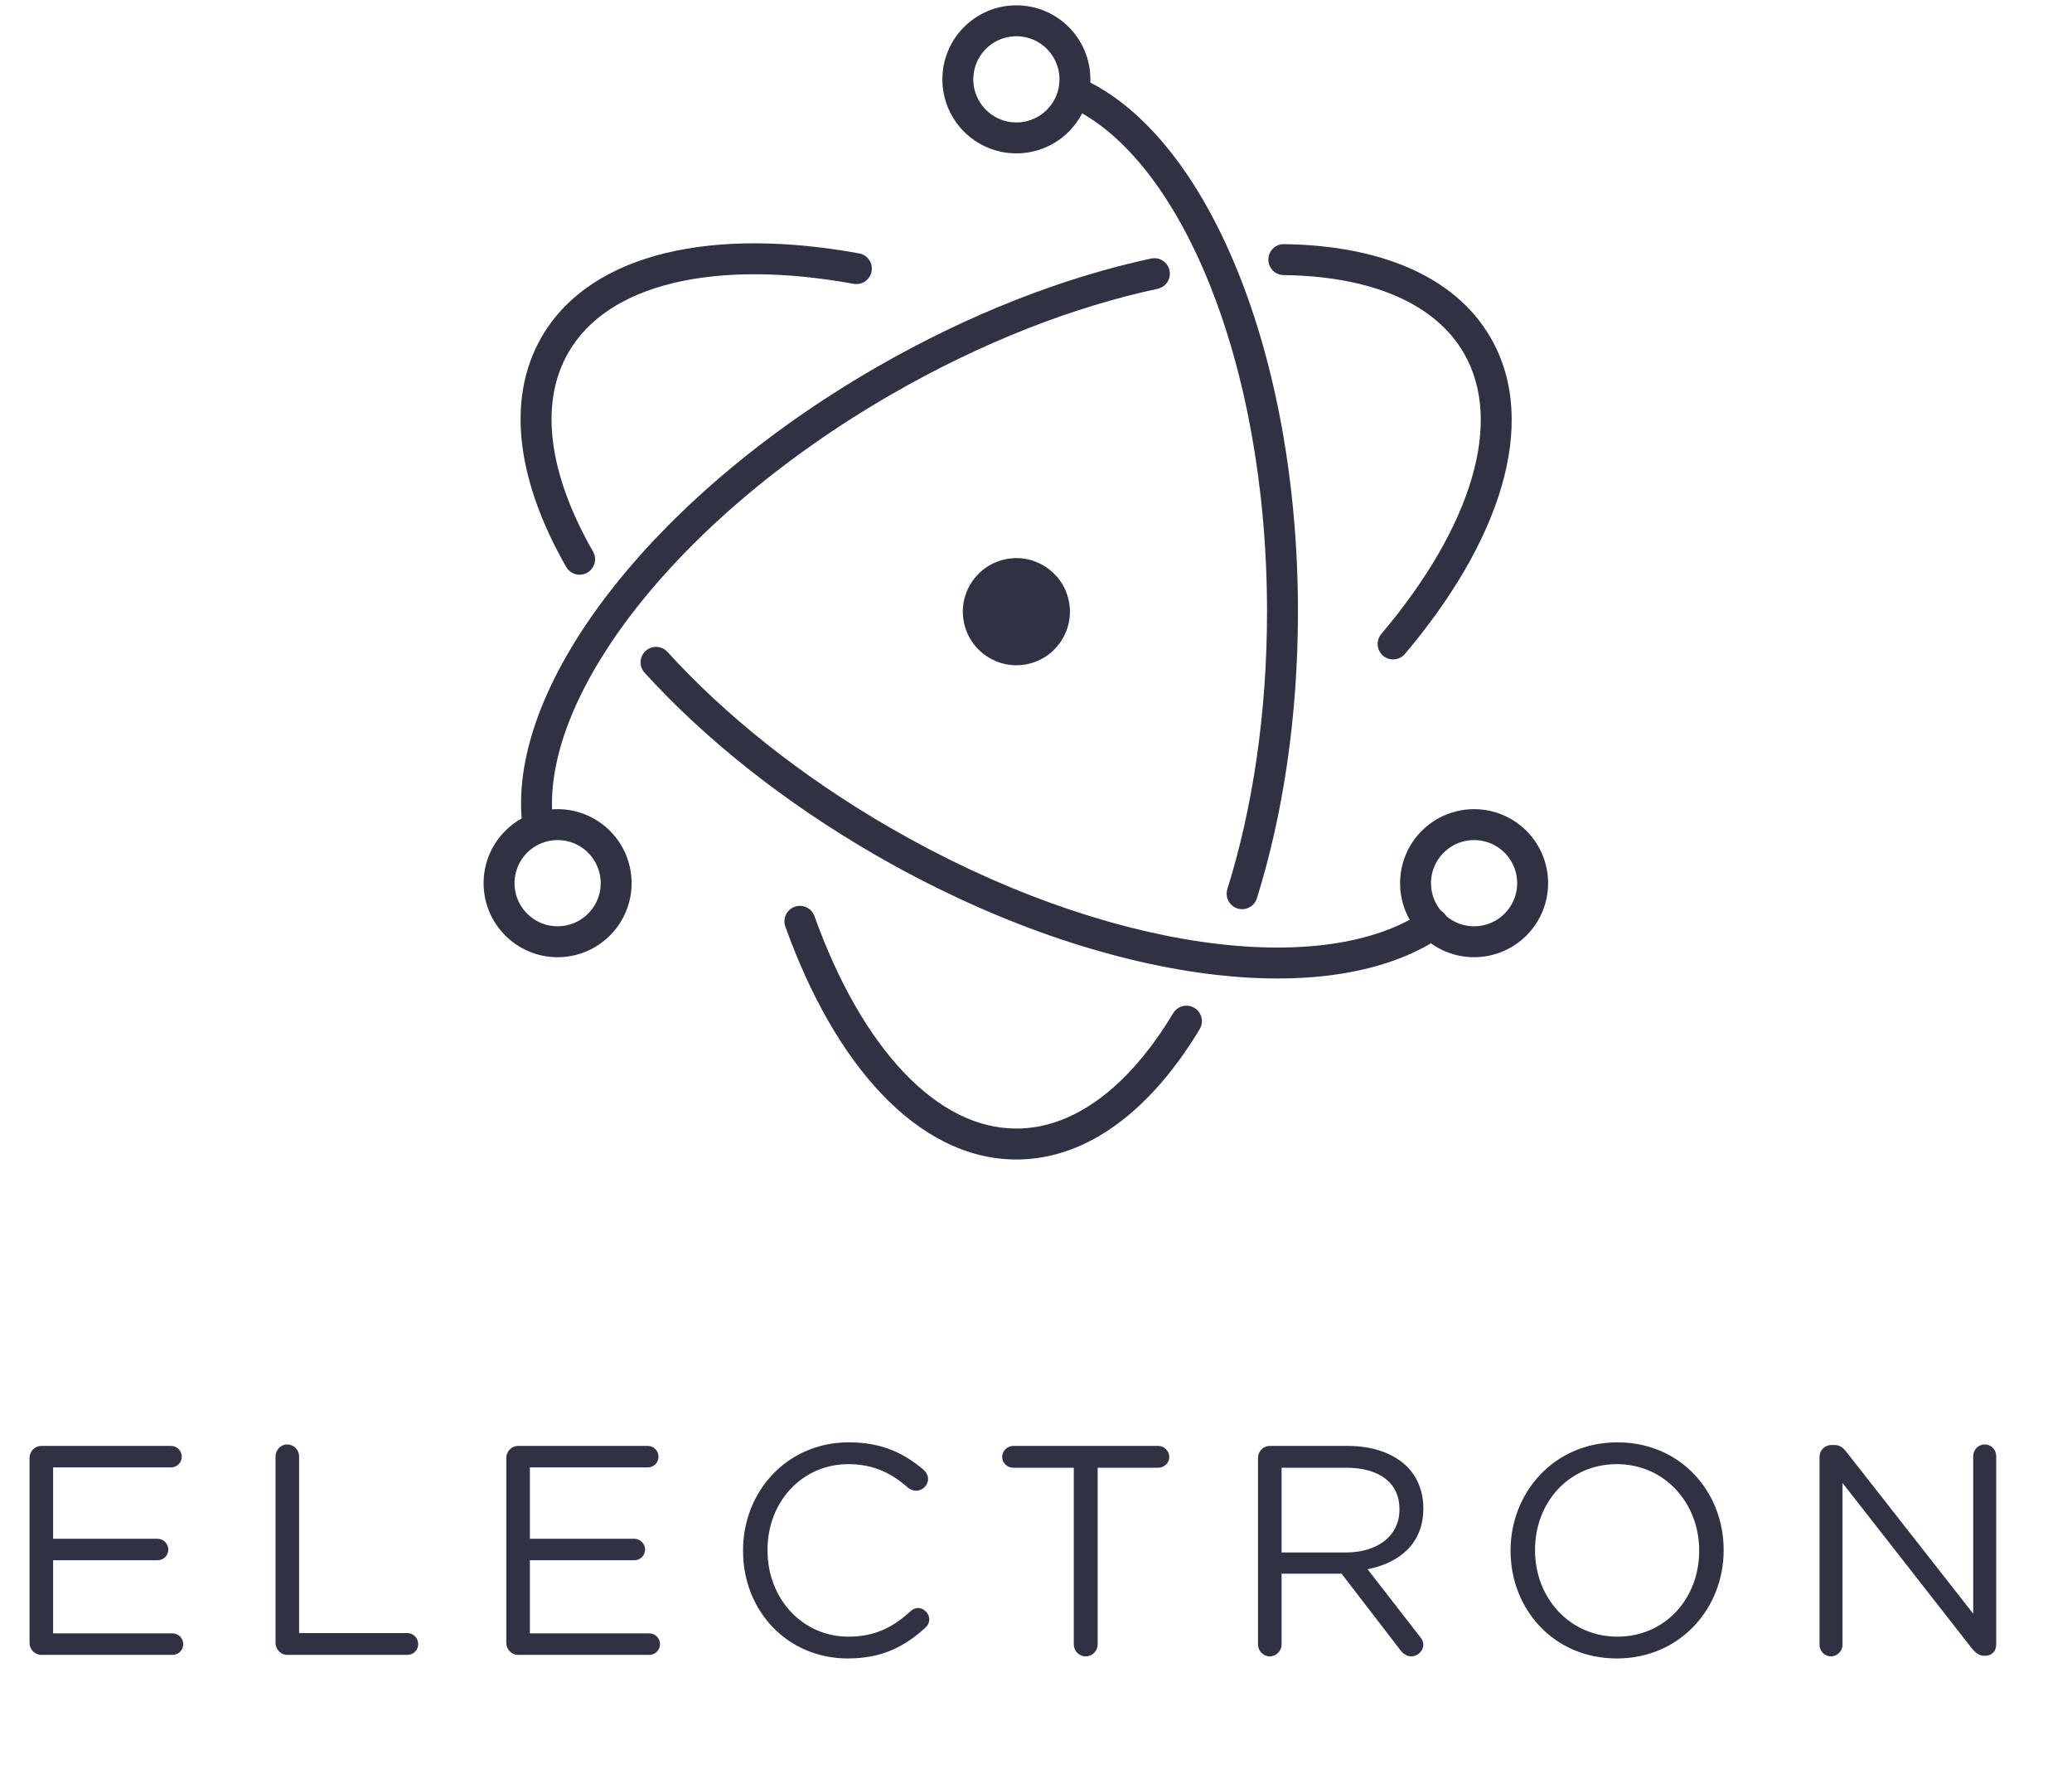 <svg width="268" height="230" viewBox="0 0 268 230" fill="none" xmlns="http://www.w3.org/2000/svg">
<path fill-rule="evenodd" clip-rule="evenodd" d="M5.327 214H22.311C23.083 214 23.7 213.382 23.7 212.61C23.7 211.838 23.083 211.221 22.311 211.221H6.871V201.764H20.381C21.153 201.764 21.77 201.146 21.77 200.374C21.77 199.641 21.153 198.985 20.381 198.985H6.871V189.759H22.118C22.89 189.759 23.507 189.142 23.507 188.37C23.507 187.598 22.89 186.98 22.118 186.98H5.327C4.516 186.98 3.821 187.675 3.821 188.524V212.456C3.821 213.305 4.516 214 5.327 214ZM35.639 212.456C35.639 213.305 36.334 214 37.144 214H52.7C53.472 214 54.09 213.382 54.09 212.61C54.09 211.838 53.472 211.182 52.7 211.182H38.688V188.331C38.688 187.482 37.993 186.787 37.144 186.787C36.334 186.787 35.639 187.482 35.639 188.331V212.456ZM66.993 214H83.977C84.749 214 85.367 213.382 85.367 212.61C85.367 211.838 84.749 211.221 83.977 211.221H68.537V201.764H82.047C82.819 201.764 83.437 201.146 83.437 200.374C83.437 199.641 82.819 198.985 82.047 198.985H68.537V189.759H83.784C84.556 189.759 85.174 189.142 85.174 188.37C85.174 187.598 84.556 186.98 83.784 186.98H66.993C66.183 186.98 65.488 187.675 65.488 188.524V212.456C65.488 213.305 66.183 214 66.993 214ZM109.657 214.463C114.096 214.463 117.03 212.919 119.693 210.487C119.963 210.256 120.195 209.87 120.195 209.407C120.195 208.635 119.5 207.94 118.728 207.94C118.342 207.94 117.995 208.133 117.763 208.364C115.447 210.487 113.092 211.645 109.734 211.645C103.79 211.645 99.274 206.743 99.274 200.49V200.413C99.274 194.198 103.751 189.335 109.734 189.335C113.054 189.335 115.408 190.57 117.493 192.423C117.724 192.577 118.072 192.77 118.496 192.77C119.307 192.77 120.04 192.075 120.04 191.265C120.04 190.724 119.732 190.3 119.423 190.029C116.914 187.945 114.135 186.517 109.773 186.517C101.821 186.517 96.109 192.847 96.109 200.49V200.567C96.109 208.326 101.86 214.463 109.657 214.463ZM138.888 212.649C138.888 213.498 139.583 214.193 140.432 214.193C141.282 214.193 141.976 213.498 141.976 212.649V189.798H149.812C150.584 189.798 151.24 189.18 151.24 188.408C151.24 187.636 150.584 186.98 149.812 186.98H131.053C130.281 186.98 129.624 187.636 129.624 188.408C129.624 189.18 130.281 189.798 131.053 189.798H138.888V212.649ZM162.716 212.649V188.524C162.716 187.675 163.41 186.98 164.221 186.98H174.334C177.654 186.98 180.317 187.984 182.016 189.682C183.328 190.994 184.1 192.886 184.1 195.009V195.086C184.1 199.525 181.089 202.111 176.882 202.922L183.598 211.568C183.907 211.916 184.1 212.263 184.1 212.688C184.1 213.498 183.328 214.193 182.556 214.193C181.938 214.193 181.475 213.846 181.128 213.382L173.524 203.501H165.765V212.649C165.765 213.498 165.07 214.193 164.221 214.193C163.41 214.193 162.716 213.498 162.716 212.649ZM165.765 200.76H174.064C178.117 200.76 181.012 198.676 181.012 195.202V195.125C181.012 191.805 178.464 189.798 174.103 189.798H165.765V200.76ZM209.124 214.463C200.902 214.463 195.382 208.017 195.382 200.567V200.49C195.382 193.04 200.979 186.517 209.201 186.517C217.423 186.517 222.943 192.963 222.943 200.413V200.49C222.943 207.94 217.346 214.463 209.124 214.463ZM209.201 211.645C215.377 211.645 219.777 206.705 219.777 200.567V200.49C219.777 194.353 215.3 189.335 209.124 189.335C202.948 189.335 198.547 194.275 198.547 200.413V200.49C198.547 206.627 203.025 211.645 209.201 211.645ZM235.344 212.688C235.344 213.498 236 214.193 236.811 214.193C237.66 214.193 238.316 213.498 238.316 212.688V191.766L255.069 213.189C255.532 213.73 255.995 214.116 256.651 214.116H256.806C257.616 214.116 258.195 213.498 258.195 212.688V188.292C258.195 187.482 257.539 186.787 256.729 186.787C255.879 186.787 255.223 187.482 255.223 188.292V208.673L238.818 187.752C238.394 187.212 237.969 186.864 237.274 186.864H236.85C236.039 186.864 235.344 187.559 235.344 188.37V212.688Z" fill="#2F3242"/>
<path d="M110.41 36.703C111.497 36.901 112.538 36.181 112.736 35.094C112.934 34.007 112.213 32.966 111.127 32.768L110.41 36.703ZM71.787 44.579L73.519 45.579L71.787 44.579ZM73.235 73.313C73.784 74.272 75.006 74.603 75.965 74.053C76.923 73.504 77.254 72.282 76.705 71.324L73.235 73.313ZM86.336 84.305C85.593 83.489 84.328 83.429 83.511 84.172C82.694 84.916 82.634 86.181 83.377 86.998L86.336 84.305ZM114.194 108.807L113.194 110.539L114.194 108.807ZM186.45 121.118C187.363 120.496 187.598 119.252 186.976 118.339C186.354 117.427 185.109 117.191 184.197 117.813L186.45 121.118ZM111.127 32.768C101.823 31.073 93.227 31.006 86.134 32.716C79.034 34.428 73.295 37.967 70.055 43.579L73.519 45.579C76.054 41.188 80.686 38.144 87.072 36.605C93.466 35.063 101.472 35.075 110.41 36.703L111.127 32.768ZM70.055 43.579C65.243 51.914 67.13 62.667 73.235 73.313L76.705 71.324C70.885 61.173 69.762 52.087 73.519 45.579L70.055 43.579ZM83.377 86.998C91.076 95.458 101.244 103.64 113.194 110.539L115.194 107.075C103.567 100.362 93.731 92.432 86.336 84.305L83.377 86.998ZM113.194 110.539C127.432 118.759 141.991 123.884 154.815 125.742C167.567 127.591 178.923 126.251 186.45 121.118L184.197 117.813C177.87 122.127 167.713 123.57 155.389 121.784C143.137 120.008 129.058 115.079 115.194 107.075L113.194 110.539Z" fill="#2F3242"/>
<path d="M178.662 81.98C177.948 82.823 178.053 84.085 178.896 84.799C179.739 85.513 181.001 85.408 181.715 84.565L178.662 81.98ZM191.079 44.681L189.347 45.681L191.079 44.681ZM166.078 31.572C164.973 31.557 164.066 32.441 164.052 33.545C164.038 34.65 164.921 35.557 166.026 35.571L166.078 31.572ZM149.732 37.345C150.812 37.114 151.5 36.05 151.269 34.97C151.037 33.89 149.974 33.202 148.894 33.434L149.732 37.345ZM114.253 49.292L115.253 51.024L115.253 51.024L114.253 49.292ZM67.64 107.316C67.8 108.408 68.816 109.164 69.909 109.004C71.002 108.844 71.758 107.828 71.597 106.735L67.64 107.316ZM181.715 84.565C187.806 77.369 192.141 69.974 194.192 62.993C196.246 56.004 196.045 49.281 192.811 43.681L189.347 45.681C191.877 50.062 192.201 55.581 190.355 61.865C188.506 68.158 184.513 75.068 178.662 81.98L181.715 84.565ZM192.811 43.681C188.078 35.482 178.075 31.728 166.078 31.572L166.026 35.571C177.438 35.72 185.652 39.28 189.347 45.681L192.811 43.681ZM148.894 33.434C137.623 35.849 125.326 40.59 113.253 47.56L115.253 51.024C127 44.241 138.909 39.664 149.732 37.345L148.894 33.434ZM113.253 47.56C98.596 56.022 86.608 66.421 78.574 76.905C70.592 87.323 66.292 98.129 67.64 107.316L71.597 106.735C70.48 99.12 74.031 89.411 81.749 79.338C89.416 69.333 100.979 59.265 115.253 51.024L113.253 47.56Z" fill="#2F3242"/>
<path d="M105.344 118.466C104.972 117.426 103.827 116.885 102.787 117.258C101.747 117.63 101.206 118.775 101.578 119.815L105.344 118.466ZM155.173 133.081C155.742 132.135 155.436 130.906 154.489 130.337C153.543 129.768 152.314 130.074 151.745 131.021L155.173 133.081ZM158.752 114.973C158.422 116.027 159.009 117.149 160.063 117.479C161.117 117.809 162.239 117.222 162.569 116.168L158.752 114.973ZM165.882 79.1H163.882H165.882ZM139.768 10.069C138.758 9.621 137.576 10.075 137.128 11.085C136.68 12.095 137.135 13.276 138.144 13.725L139.768 10.069ZM101.578 119.815C104.763 128.708 109.002 136.178 114.026 141.458C119.057 146.744 124.987 149.94 131.463 149.94V145.94C126.396 145.94 121.448 143.454 116.924 138.7C112.394 133.94 108.404 127.01 105.344 118.466L101.578 119.815ZM131.463 149.94C140.857 149.94 149.056 143.256 155.173 133.081L151.745 131.021C145.933 140.689 138.797 145.94 131.463 145.94V149.94ZM162.569 116.168C165.944 105.382 167.882 92.678 167.882 79.1H163.882C163.882 92.311 161.995 104.609 158.752 114.973L162.569 116.168ZM167.882 79.1C167.882 62.446 164.966 47.094 160.05 34.984C155.162 22.947 148.162 13.796 139.768 10.069L138.144 13.725C145.156 16.838 151.619 24.853 156.343 36.489C161.038 48.053 163.882 62.883 163.882 79.1H167.882Z" fill="#2F3242"/>
<path fill-rule="evenodd" clip-rule="evenodd" d="M198.237 114.208C198.237 110.026 194.847 106.636 190.665 106.636C186.483 106.636 183.092 110.026 183.092 114.208C183.092 118.39 186.483 121.781 190.665 121.781C194.847 121.781 198.237 118.39 198.237 114.208V114.208Z" stroke="#2F3242" stroke-width="4" stroke-linecap="round"/>
<path fill-rule="evenodd" clip-rule="evenodd" d="M72.123 121.781C76.305 121.781 79.695 118.39 79.695 114.208C79.695 110.026 76.305 106.636 72.123 106.636C67.941 106.636 64.551 110.026 64.551 114.208C64.551 118.39 67.941 121.781 72.123 121.781V121.781V121.781Z" stroke="#2F3242" stroke-width="4" stroke-linecap="round"/>
<circle cx="131.463" cy="10.261" r="7.572" stroke="#2F3242" stroke-width="4" stroke-linecap="round"/>
<path fill-rule="evenodd" clip-rule="evenodd" d="M132.925 85.87C129.186 86.677 125.502 84.301 124.693 80.563C123.887 76.824 126.261 73.14 130 72.331C133.739 71.523 137.422 73.899 138.232 77.638C139.04 81.377 136.664 85.06 132.925 85.87Z" fill="#2F3242"/>
</svg>

